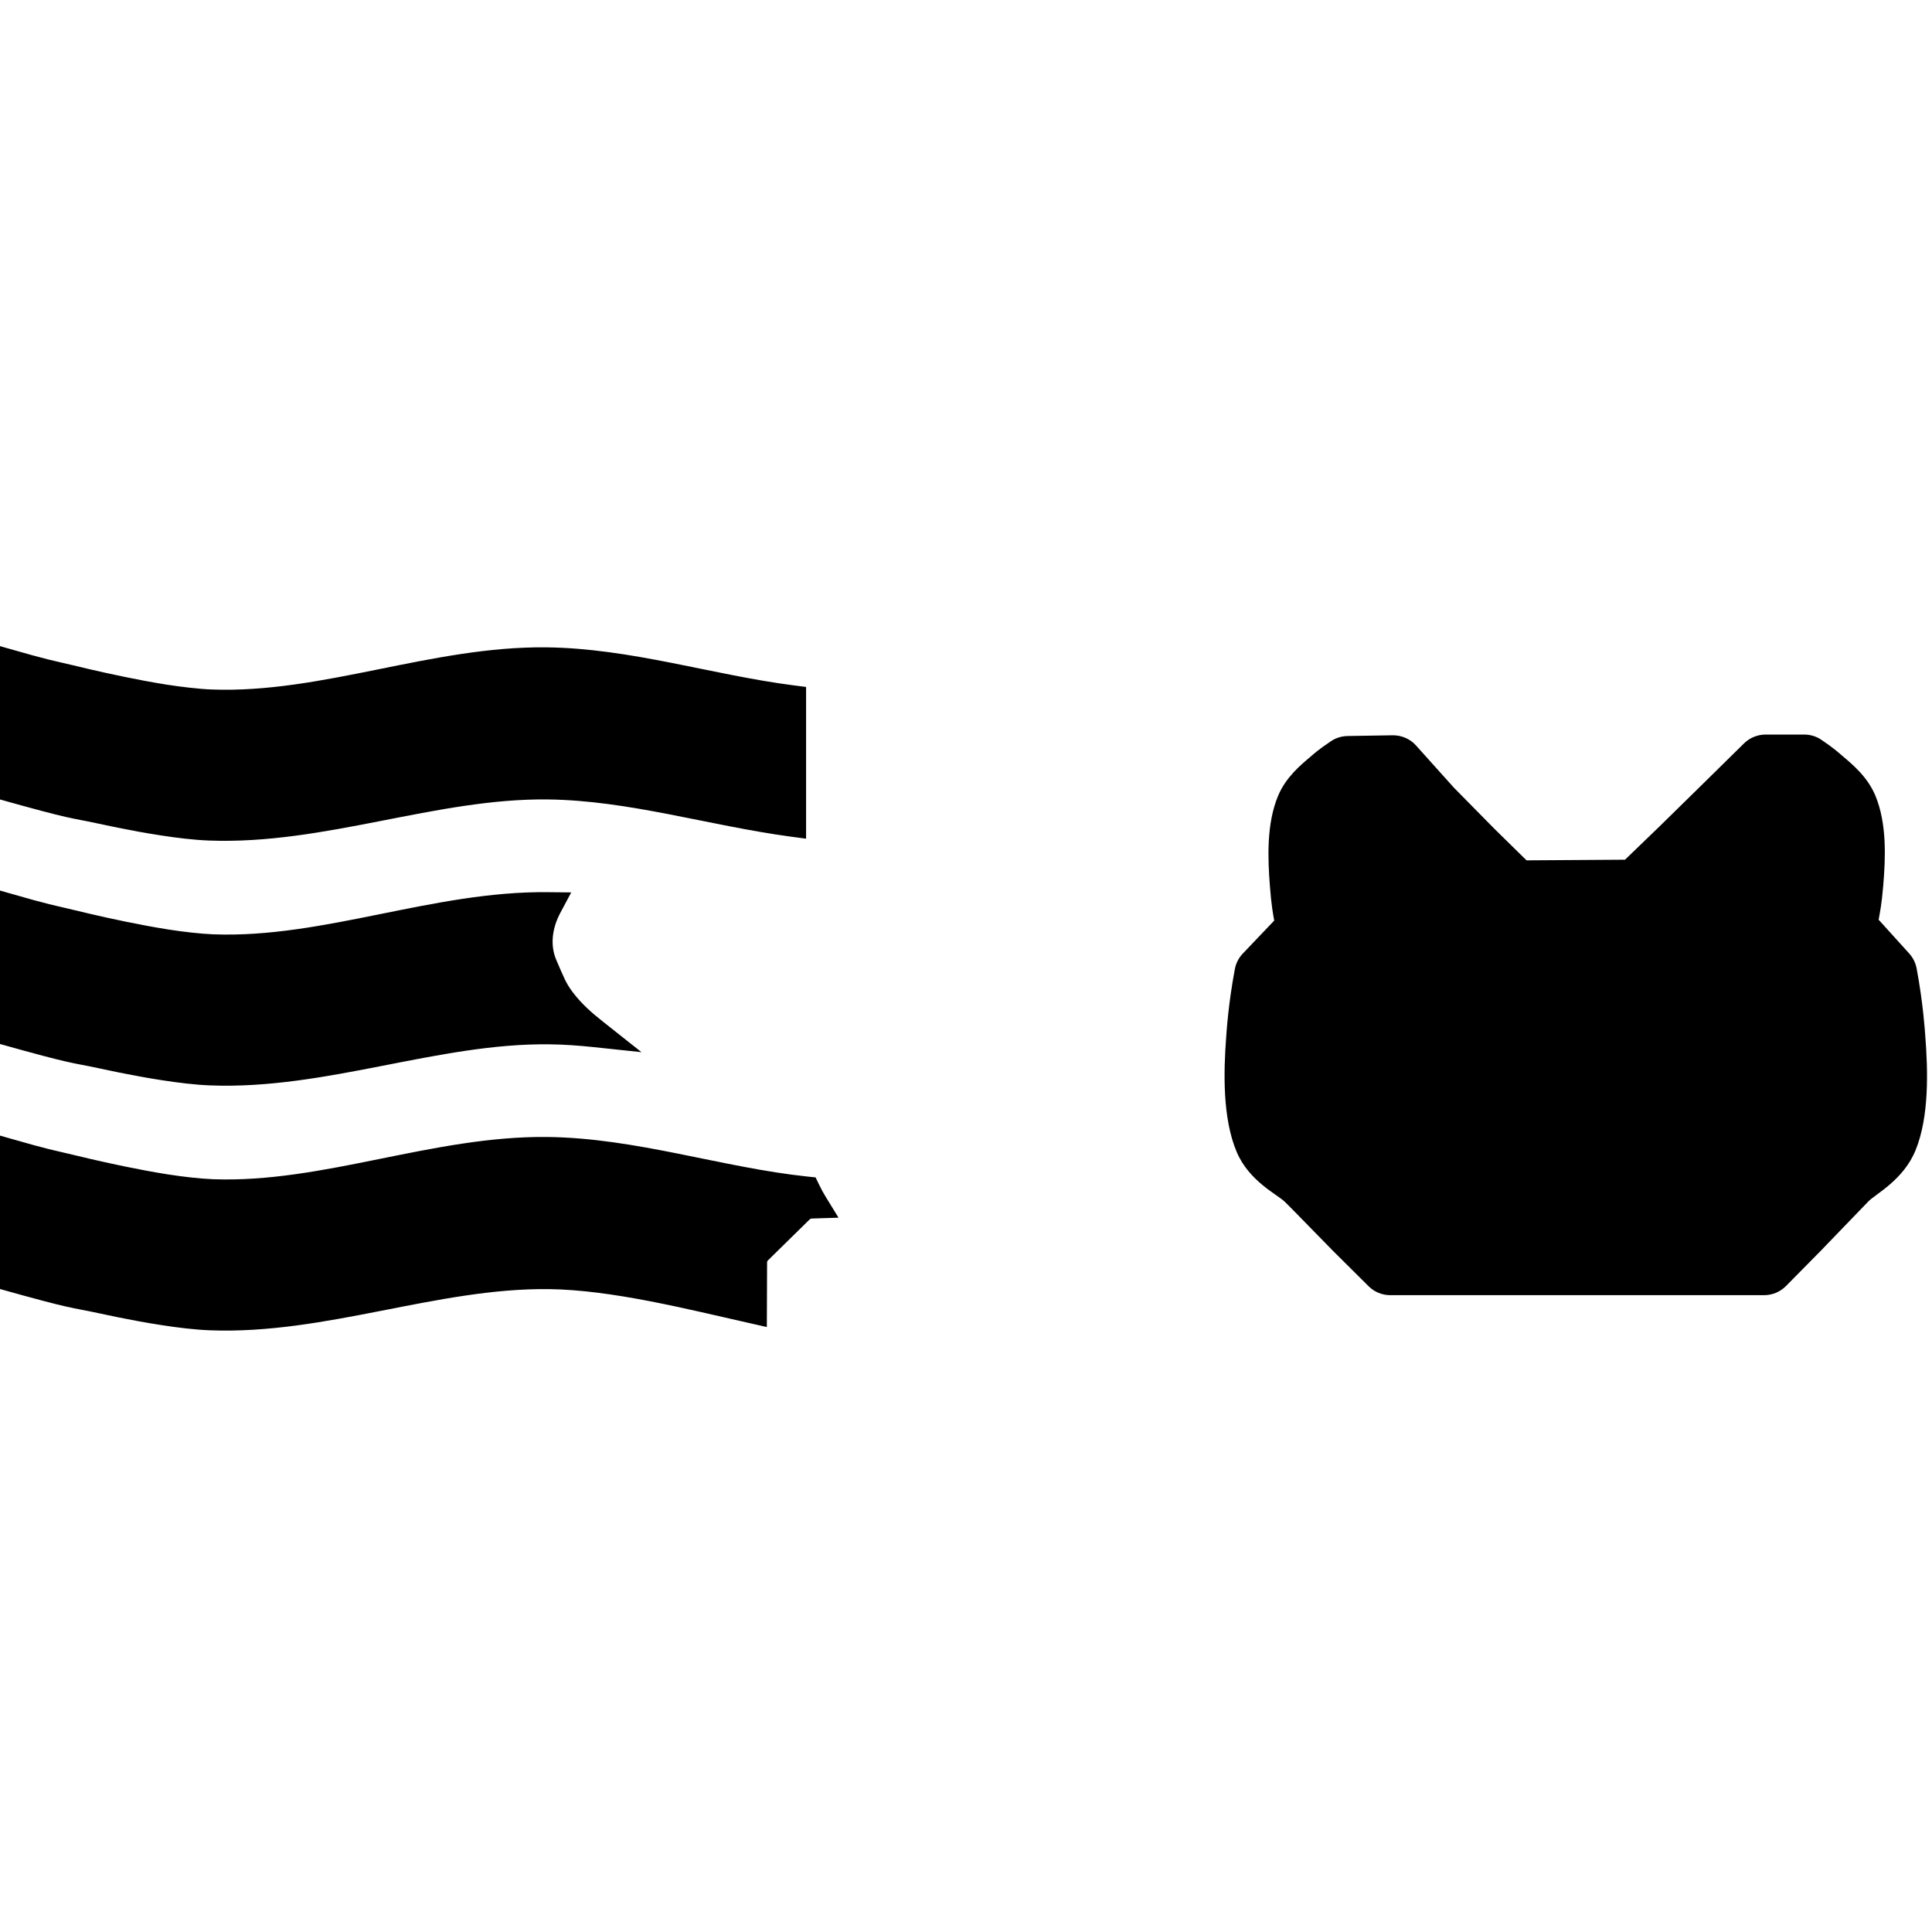 <?xml version="1.0" encoding="UTF-8" standalone="no"?>
<!-- Created with Inkscape (http://www.inkscape.org/) -->

<svg
   width="48mm"
   height="48mm"
   viewBox="0 0 48 48"
   version="1.1"
   id="svg5"
   xml:space="preserve"
   inkscape:version="1.2.2 (732a01da63, 2022-12-09)"
   sodipodi:docname="nyan.svg"
   inkscape:export-filename="nyan - stencil 3.svg"
   inkscape:export-xdpi="96"
   inkscape:export-ydpi="96"
   xmlns:inkscape="http://www.inkscape.org/namespaces/inkscape"
   xmlns:sodipodi="http://sodipodi.sourceforge.net/DTD/sodipodi-0.dtd"
   xmlns="http://www.w3.org/2000/svg"
   xmlns:svg="http://www.w3.org/2000/svg"><sodipodi:namedview
     id="namedview7"
     pagecolor="#ffffff"
     bordercolor="#000000"
     borderopacity="0.25"
     inkscape:showpageshadow="2"
     inkscape:pageopacity="0.0"
     inkscape:pagecheckerboard="0"
     inkscape:deskcolor="#d1d1d1"
     inkscape:document-units="mm"
     showgrid="false"
     inkscape:zoom="7.319248"
     inkscape:cx="7.172868"
     inkscape:cy="85.93779"
     inkscape:window-width="3440"
     inkscape:window-height="1369"
     inkscape:window-x="2552"
     inkscape:window-y="-8"
     inkscape:window-maximized="1"
     inkscape:current-layer="layer13" /><defs
     id="defs2"><inkscape:path-effect
       effect="offset"
       id="path-effect1161"
       is_visible="true"
       lpeversion="1.2"
       linejoin_type="miter"
       unit="mm"
       offset="0.35"
       miter_limit="4"
       attempt_force_join="false"
       update_on_knot_move="true" /></defs><g
     inkscape:groupmode="layer"
     id="layer5"
     inkscape:label="Final Stencils"
     style="display:inline"><path
       id="path1684-6-7-3-5-0-1-8"
       style="display:inline;fill:#000000;stroke-width:0.33;stroke-linecap:round;stroke-linejoin:round;stroke-dasharray:1.32, 1.32"
       inkscape:label="Stencil 2"
       d="m -0.342,15.953 -0.016,3.811 0.256,0.07 c 1.968,0.554 1.8,0.467 2.52,0.623 0.335,0.073 0.679,0.143 1.02,0.205 0.189,0.034 0.377,0.066 0.561,0.094 0.204,0.031 0.403,0.059 0.594,0.08 0.212,0.024 0.414,0.04 0.602,0.047 2.874,0.108 5.646,-1.056 8.42,-1.021 2.008,0.025 3.971,0.643 6.016,0.922 l 0.396,0.053 v -3.77 l -0.305,-0.039 c -2.021,-0.259 -4.054,-0.922 -6.15,-0.945 -2.846,-0.031 -5.571,1.151 -8.311,1.047 -0.168,-0.006 -0.354,-0.022 -0.555,-0.045 -0.18,-0.02 -0.371,-0.045 -0.568,-0.076 -0.177,-0.028 -0.36,-0.06 -0.545,-0.094 C 3.259,16.852 2.92,16.782 2.59,16.709 2.326,16.651 2.068,16.59 1.824,16.531 1.224,16.387 1.288,16.423 0.102,16.082 Z M 43.867,18.25 c -0.2,1.62e-4 -0.394,0.078 -0.537,0.219 l -1.066,1.049 -1.045,1.025 -0.846,0.816 -2.447,0.016 -0.799,-0.785 -1.012,-1.027 -0.01,-0.012 -0.922,-1.027 c -0.148,-0.167 -0.362,-0.259 -0.584,-0.256 l -1.123,0.018 c -0.147,0.004 -0.293,0.049 -0.412,0.131 -0.323,0.216 -0.423,0.314 -0.512,0.389 -0.253,0.213 -0.607,0.511 -0.797,0.963 -0.294,0.7 -0.257,1.562 -0.205,2.244 0.036,0.476 0.078,0.69 0.107,0.859 l -0.781,0.82 c -0.102,0.107 -0.17,0.241 -0.197,0.387 -0.166,0.881 -0.207,1.586 -0.213,1.662 -0.069,0.9 -0.094,2.047 0.26,2.881 0.31,0.729 1.013,1.056 1.197,1.238 0.345,0.342 0.686,0.702 1.043,1.062 0.346,0.349 -0.342,-0.334 1.035,1.033 0.143,0.143 0.336,0.223 0.539,0.223 h 9.289 c 0.205,8.5e-5 0.399,-0.081 0.543,-0.227 1.378,-1.395 0.69,-0.698 1.035,-1.053 0.343,-0.352 0.677,-0.705 1.012,-1.049 0.183,-0.188 0.871,-0.53 1.174,-1.275 0.338,-0.831 0.309,-1.969 0.238,-2.863 -0.006,-0.077 -0.05,-0.782 -0.213,-1.65 -0.026,-0.14 -0.09,-0.267 -0.184,-0.371 l -0.76,-0.84 c 0.03,-0.167 0.076,-0.381 0.115,-0.855 0.056,-0.675 0.094,-1.528 -0.195,-2.225 -0.192,-0.462 -0.556,-0.767 -0.818,-0.988 -0.098,-0.082 -0.187,-0.173 -0.525,-0.402 C 45.124,18.293 44.975,18.25 44.824,18.25 Z m -44.17,3.787 -0.018,3.811 0.256,0.072 c 1.97,0.554 1.801,0.465 2.521,0.621 0.335,0.073 0.679,0.143 1.02,0.205 0.189,0.034 0.377,0.066 0.561,0.094 0.204,0.031 0.403,0.059 0.594,0.08 0.212,0.024 0.414,0.04 0.602,0.047 2.874,0.108 5.646,-1.056 8.42,-1.021 0.361,0.004 0.72,0.03 1.084,0.068 l 1.201,0.127 -0.947,-0.75 c -0.296,-0.234 -0.543,-0.451 -0.76,-0.738 -0.167,-0.221 -0.213,-0.347 -0.41,-0.803 -0.163,-0.377 -0.095,-0.805 0.1,-1.17 l 0.271,-0.508 -0.576,-0.006 c -0.009,-1.08e-4 -0.006,-10e-7 -0.006,0 C 10.764,22.135 8.038,23.317 5.299,23.213 5.131,23.206 4.945,23.191 4.744,23.168 4.564,23.148 4.373,23.123 4.176,23.092 3.998,23.064 3.816,23.032 3.631,22.998 3.298,22.936 2.959,22.866 2.629,22.793 2.365,22.735 2.107,22.674 1.863,22.615 1.264,22.47 1.327,22.507 0.141,22.166 Z m -0.014,6.084 -0.016,3.811 0.256,0.072 C 1.894,32.558 1.725,32.469 2.445,32.625 c 0.335,0.073 0.679,0.143 1.02,0.205 0.189,0.034 0.377,0.066 0.561,0.094 0.204,0.031 0.403,0.059 0.594,0.08 0.212,0.024 0.414,0.04 0.602,0.047 2.874,0.108 5.644,-1.058 8.418,-1.023 1.561,0.019 3.42,0.493 4.988,0.846 l 0.424,0.096 0.006,-1.609 c 1.02e-4,-0.018 0.009,-0.034 0.021,-0.047 l 1.039,-1.02 c 0.012,-0.011 0.028,-0.019 0.049,-0.02 l 0.666,-0.021 -0.316,-0.514 c -0.061,-0.098 -0.116,-0.201 -0.168,-0.309 l -0.086,-0.178 -0.193,-0.02 C 17.937,29.008 15.804,28.272 13.596,28.248 10.75,28.217 8.025,29.401 5.285,29.297 5.117,29.29 4.931,29.275 4.73,29.252 4.55,29.232 4.359,29.207 4.162,29.176 3.985,29.148 3.802,29.116 3.617,29.082 3.284,29.02 2.946,28.95 2.615,28.877 2.351,28.819 2.094,28.758 1.85,28.699 1.25,28.554 1.313,28.591 0.127,28.25 Z"
       inkscape:path-effect="#path-effect1161"
       inkscape:original-d="m 0.00620117,16.418119 -0.01240234,3.080432 c 0,0 3.44331767,0.968649 5.21415197,1.035079 2.821862,0.105862 5.5861922,-1.057119 8.4098222,-1.022159 2.042249,0.02529 4.033234,0.649033 6.058029,0.925008 V 17.374133 C 17.631957,17.112335 15.62666,16.453749 13.566614,16.431038 10.771487,16.400228 8.0394551,17.585655 5.2461914,17.479036 3.460359,17.410877 0.00620117,16.418119 0.00620117,16.418119 Z M 43.86709,18.599382 a 0.415042,0.415042 0 0 0 -0.290938,0.119372 l -1.066602,1.049032 -1.046448,1.027327 -0.945678,0.913639 -2.736268,0.01602 -0.904337,-0.888835 -1.021126,-1.039213 -0.933794,-1.040763 a 0.415042,0.415042 0 0 0 -0.316259,-0.13901 l -1.121379,0.01757 a 0.415042,0.415042 0 0 0 -0.224276,0.07235 c 0,0 -0.227379,0.151846 -0.48059,0.365353 -0.253213,0.213506 -0.546072,0.45993 -0.70125,0.829923 -0.260145,0.620273 -0.229164,1.40726 -0.177767,2.082044 0.04215,0.553394 0.100844,0.85471 0.127124,1.00614 l -0.896586,0.943095 a 0.415042,0.415042 0 0 0 -0.107487,0.209289 c 0,0 -0.138474,0.731404 -0.207222,1.624707 -0.06875,0.893306 -0.09819,1.938423 0.232544,2.717147 0.272428,0.641441 0.864589,0.872137 1.121378,1.126546 0.348073,0.344848 0.689706,0.706294 1.044898,1.064535 0.344441,0.347398 1.033012,1.031462 1.033012,1.031462 a 0.415042,0.415042 0 0 0 0.293005,0.120922 h 9.288839 a 0.415042,0.415042 0 0 0 0.295072,-0.122989 c 0,0 0.688583,-0.696998 1.033012,-1.050582 0.34148,-0.350559 0.675452,-0.703663 1.011825,-1.049032 0.260676,-0.26765 0.838672,-0.520068 1.099674,-1.162203 0.315837,-0.77704 0.283445,-1.816897 0.212907,-2.704744 -0.07054,-0.887846 -0.207222,-1.613339 -0.207222,-1.613339 a 0.415042,0.415042 0 0 0 -0.09922,-0.201538 L 46.3088,22.96501 c 0.02663,-0.147017 0.08735,-0.449858 0.132809,-0.999939 0.05514,-0.667124 0.08836,-1.444331 -0.167949,-2.060857 -0.157706,-0.379341 -0.459159,-0.634645 -0.720886,-0.855245 -0.261727,-0.220598 -0.496094,-0.378788 -0.496094,-0.378788 a 0.415042,0.415042 0 0 0 -0.232544,-0.0708 z M 0.0449585,22.501986 0.03203939,25.581901 c 0,0 3.44331771,0.969166 5.21415201,1.035596 2.821862,0.105862 5.5861926,-1.057637 8.4098226,-1.022677 0.3742,0.0046 0.746488,0.03126 1.117761,0.07028 -0.303962,-0.24048 -0.579292,-0.478889 -0.822689,-0.802018 -0.197929,-0.26277 -0.258591,-0.424471 -0.453202,-0.874882 -0.214685,-0.496875 -0.119306,-1.037057 0.113172,-1.473295 -0.0021,-2.4e-5 -0.0041,2.3e-5 -0.0062,0 -2.795127,-0.03081 -5.5266416,1.154617 -8.3199053,1.047998 -1.7858324,-0.06816 -5.2399902,-1.060917 -5.2399902,-1.060917 z m -0.01291911,6.083349 -0.01291911,3.080432 c 0,0 3.44382832,0.968669 5.21466882,1.035079 2.8218618,0.105863 5.5856749,-1.057636 8.4093059,-1.022676 1.594293,0.01974 3.494978,0.500142 5.059639,0.852144 l 0.0041,-1.173055 a 0.415042,0.415042 0 0 1 0.125057,-0.294556 l 1.039214,-1.019576 a 0.415042,0.415042 0 0 1 0.283186,-0.119372 l 0.06253,-0.0015 C 20.148829,29.812076 20.086545,29.698034 20.030302,29.580623 17.872289,29.352855 15.762384,28.622182 13.591935,28.598254 10.796807,28.56744 8.0652933,29.75287 5.2720296,29.646252 3.4861972,29.578089 0.03203939,28.585335 0.03203939,28.585335 Z" /></g></svg>
